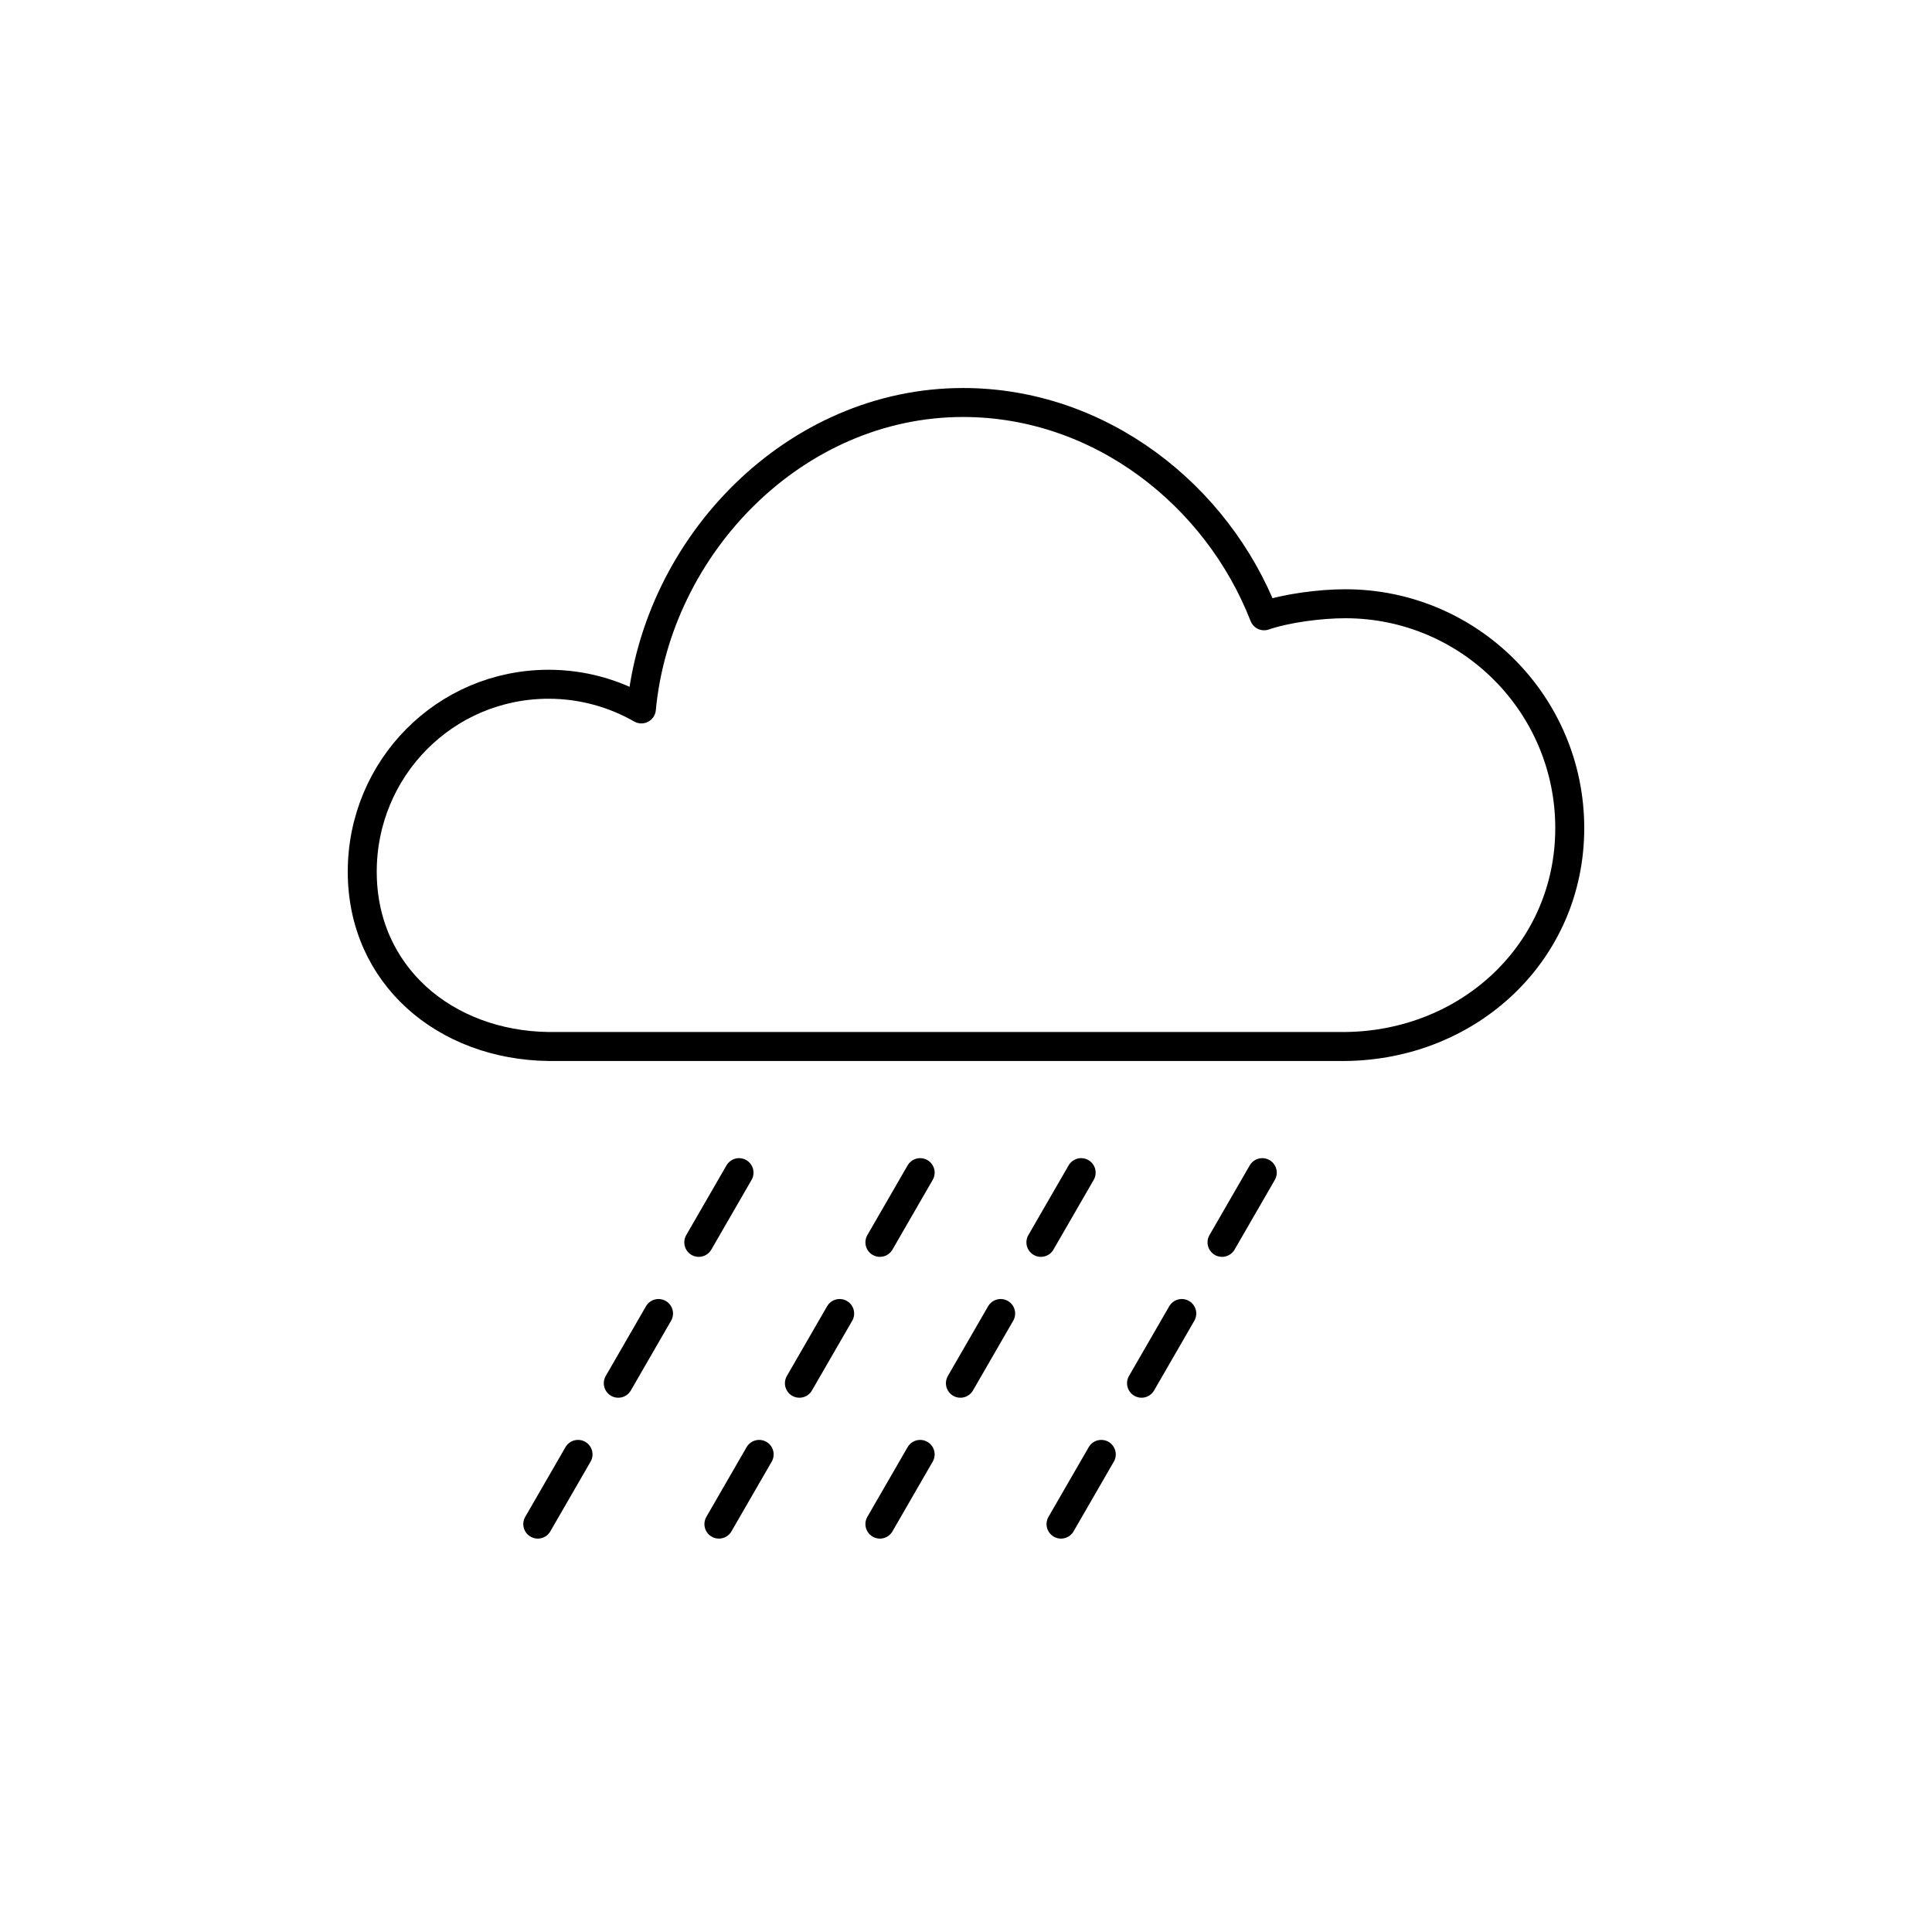 <?xml version="1.0" encoding="iso-8859-1"?>
<!-- Generator: Adobe Illustrator 22.0.0, SVG Export Plug-In . SVG Version: 6.00 Build 0)  -->
<svg version="1.1" xmlns="http://www.w3.org/2000/svg" xmlns:xlink="http://www.w3.org/1999/xlink" x="0px" y="0px"
	 viewBox="0 0 48 48" style="enable-background:new 0 0 48 48;" xml:space="preserve">
<g id="rainy_heavy">
	
		<path id="rainy_heavy_1_" style="fill:none;stroke:#000000;stroke-width:0.72;stroke-linecap:round;stroke-linejoin:round;stroke-miterlimit:10;" d="
		M19.861,34.366l1-1.732 M17.361,30.866l1-1.732 M13.361,37.866l1-1.732 M28.361,34.366l1-1.732 M15.361,34.366l1-1.732
		 M23.861,34.366l1-1.732 M25.861,30.866l1-1.732 M21.861,30.866l1-1.732 M30.361,30.866l1-1.732 M21.861,37.866l1-1.732
		 M17.861,37.866l1-1.732 M26.361,37.866l1-1.732 M33.426,15c-0.627,0-1.458,0.108-2.02,0.299C30.24,12.304,27.335,10,23.927,10
		c-4.177,0-7.606,3.537-7.992,7.613C15.254,17.225,14.469,17,13.631,17C11.058,17,9,19.086,9,21.658
		c0,2.573,2.058,4.309,4.631,4.342h19.795C36.504,25.967,39,23.652,39,20.574S36.504,15,33.426,15z"/>
</g>
<g id="Layer_1">
</g>
</svg>

